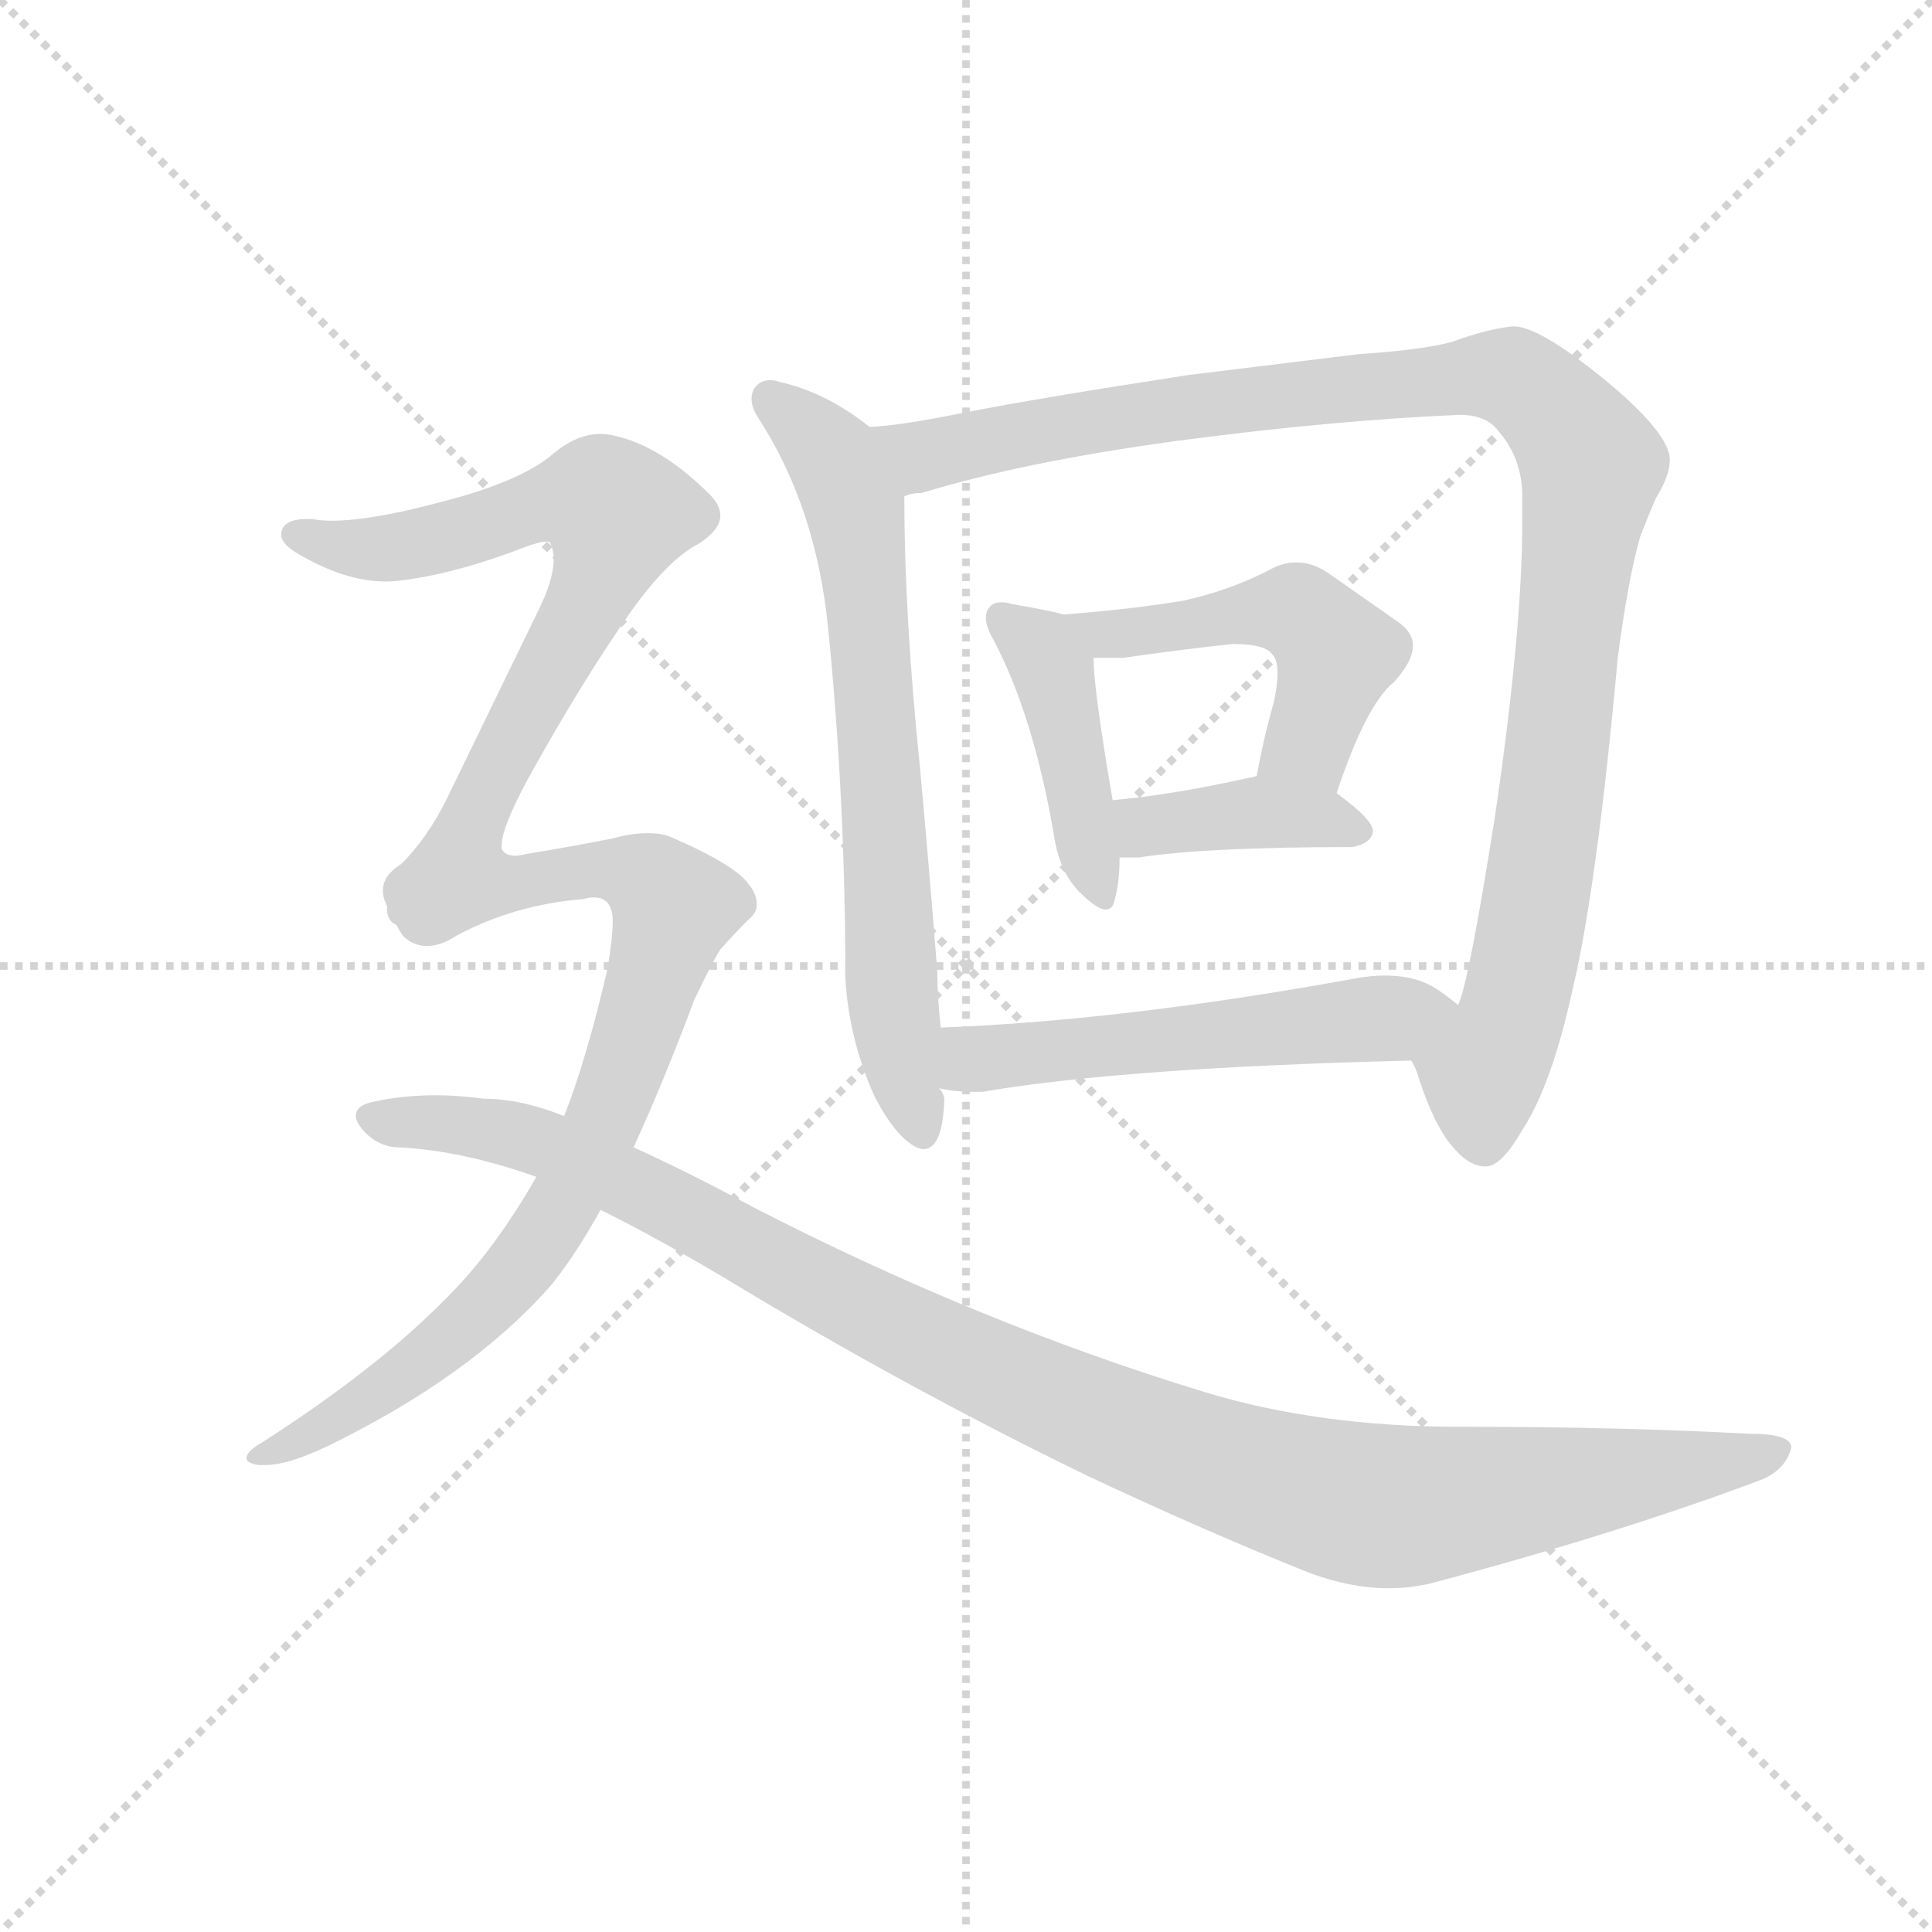 <svg version="1.1" viewBox="0 0 1024 1024" xmlns="http://www.w3.org/2000/svg">
  <g stroke="lightgray" stroke-dasharray="1,1" stroke-width="1" transform="scale(4, 4)">
    <line x1="0" y1="0" x2="256" y2="256"></line>
    <line x1="256" y1="0" x2="0" y2="256"></line>
    <line x1="128" y1="0" x2="128" y2="256"></line>
    <line x1="0" y1="128" x2="256" y2="128"></line>
  </g>
  <g transform="scale(0.92, -0.92) translate(60, -830)">
    <style type="text/css">
      
        @keyframes keyframes0 {
          from {
            stroke: blue;
            stroke-dashoffset: 701;
            stroke-width: 128;
          }
          70% {
            animation-timing-function: step-end;
            stroke: blue;
            stroke-dashoffset: 0;
            stroke-width: 128;
          }
          to {
            stroke: black;
            stroke-width: 1024;
          }
        }
        #make-me-a-hanzi-animation-0 {
          animation: keyframes0 0.82s both;
          animation-delay: 0s;
          animation-timing-function: linear;
        }
      
        @keyframes keyframes1 {
          from {
            stroke: blue;
            stroke-dashoffset: 1092;
            stroke-width: 128;
          }
          78% {
            animation-timing-function: step-end;
            stroke: blue;
            stroke-dashoffset: 0;
            stroke-width: 128;
          }
          to {
            stroke: black;
            stroke-width: 1024;
          }
        }
        #make-me-a-hanzi-animation-1 {
          animation: keyframes1 1.139s both;
          animation-delay: 0.82s;
          animation-timing-function: linear;
        }
      
        @keyframes keyframes2 {
          from {
            stroke: blue;
            stroke-dashoffset: 434;
            stroke-width: 128;
          }
          59% {
            animation-timing-function: step-end;
            stroke: blue;
            stroke-dashoffset: 0;
            stroke-width: 128;
          }
          to {
            stroke: black;
            stroke-width: 1024;
          }
        }
        #make-me-a-hanzi-animation-2 {
          animation: keyframes2 0.603s both;
          animation-delay: 1.959s;
          animation-timing-function: linear;
        }
      
        @keyframes keyframes3 {
          from {
            stroke: blue;
            stroke-dashoffset: 495;
            stroke-width: 128;
          }
          62% {
            animation-timing-function: step-end;
            stroke: blue;
            stroke-dashoffset: 0;
            stroke-width: 128;
          }
          to {
            stroke: black;
            stroke-width: 1024;
          }
        }
        #make-me-a-hanzi-animation-3 {
          animation: keyframes3 0.653s both;
          animation-delay: 2.562s;
          animation-timing-function: linear;
        }
      
        @keyframes keyframes4 {
          from {
            stroke: blue;
            stroke-dashoffset: 395;
            stroke-width: 128;
          }
          56% {
            animation-timing-function: step-end;
            stroke: blue;
            stroke-dashoffset: 0;
            stroke-width: 128;
          }
          to {
            stroke: black;
            stroke-width: 1024;
          }
        }
        #make-me-a-hanzi-animation-4 {
          animation: keyframes4 0.571s both;
          animation-delay: 3.215s;
          animation-timing-function: linear;
        }
      
        @keyframes keyframes5 {
          from {
            stroke: blue;
            stroke-dashoffset: 544;
            stroke-width: 128;
          }
          64% {
            animation-timing-function: step-end;
            stroke: blue;
            stroke-dashoffset: 0;
            stroke-width: 128;
          }
          to {
            stroke: black;
            stroke-width: 1024;
          }
        }
        #make-me-a-hanzi-animation-5 {
          animation: keyframes5 0.693s both;
          animation-delay: 3.787s;
          animation-timing-function: linear;
        }
      
        @keyframes keyframes6 {
          from {
            stroke: blue;
            stroke-dashoffset: 707;
            stroke-width: 128;
          }
          70% {
            animation-timing-function: step-end;
            stroke: blue;
            stroke-dashoffset: 0;
            stroke-width: 128;
          }
          to {
            stroke: black;
            stroke-width: 1024;
          }
        }
        #make-me-a-hanzi-animation-6 {
          animation: keyframes6 0.825s both;
          animation-delay: 4.479s;
          animation-timing-function: linear;
        }
      
        @keyframes keyframes7 {
          from {
            stroke: blue;
            stroke-dashoffset: 839;
            stroke-width: 128;
          }
          73% {
            animation-timing-function: step-end;
            stroke: blue;
            stroke-dashoffset: 0;
            stroke-width: 128;
          }
          to {
            stroke: black;
            stroke-width: 1024;
          }
        }
        #make-me-a-hanzi-animation-7 {
          animation: keyframes7 0.933s both;
          animation-delay: 5.305s;
          animation-timing-function: linear;
        }
      
        @keyframes keyframes8 {
          from {
            stroke: blue;
            stroke-dashoffset: 1115;
            stroke-width: 128;
          }
          78% {
            animation-timing-function: step-end;
            stroke: blue;
            stroke-dashoffset: 0;
            stroke-width: 128;
          }
          to {
            stroke: black;
            stroke-width: 1024;
          }
        }
        #make-me-a-hanzi-animation-8 {
          animation: keyframes8 1.157s both;
          animation-delay: 6.237s;
          animation-timing-function: linear;
        }
      
    </style>
    
      <path d="M 441 584 Q 416 604 389 610 Q 386 611 384 611 Q 379 611 376 608 Q 373 605 373 600 Q 373 595 377 589 Q 410 538 417 469 Q 427 370 427 267 Q 429 231 444 198 Q 456 175 468 169 Q 470 168 472 168 Q 483 168 484 196 Q 484 200 481 203 C 476 232 485 208 482 238 Q 480 255 480 270 Q 476 322 470 388 Q 461 475 461 544 C 461 570 461 570 441 584 Z" fill="lightgray"></path>
    
      <path d="M 753 219 Q 756 214 757 210 Q 767 179 779 167 Q 787 158 796 158 Q 805 158 817 179 Q 834 205 846 260 Q 860 319 872 451 Q 878 497 885 521 Q 890 534 894 543 Q 902 556 902 565 Q 902 580 866 610 Q 827 642 812 642 Q 800 641 782 635 Q 768 629 723 626 L 625 614 Q 540 601 494 592 Q 460 585 441 584 C 411 580 432 537 461 544 Q 465 546 471 546 Q 530 564 618 576 Q 709 588 781 591 Q 796 591 803 582 Q 817 566 817 544 L 817 530 Q 817 466 801 358 Q 786 263 780 251 C 772 222 742 247 753 219 Z" fill="lightgray"></path>
    
      <path d="M 547 350 Q 550 328 562 316 Q 572 306 577 306 Q 581 306 582 311 Q 585 321 585 336 L 581 369 Q 570 433 570 451 C 569 472 569 472 553 476 Q 541 479 523 482 Q 520 483 517 483 Q 512 483 510 480 Q 508 478 508 474 Q 508 469 512 462 Q 535 419 547 350 Z" fill="lightgray"></path>
    
      <path d="M 710 373 Q 727 424 743 437 Q 754 449 754 458 Q 754 466 745 472 L 705 500 Q 696 506 687 506 Q 679 506 672 502 Q 649 490 622 484 Q 592 479 553 476 C 523 474 540 451 570 451 L 587 451 Q 622 456 650 459 Q 669 459 673 453 Q 676 450 676 442 Q 676 436 674 426 Q 668 405 664 383 C 658 354 700 345 710 373 Z" fill="lightgray"></path>
    
      <path d="M 585 336 L 596 336 Q 635 342 719 342 Q 730 344 731 351 Q 731 358 710 373 C 688 389 688 389 664 383 Q 661 382 660 382 Q 615 372 581 369 C 551 366 555 336 585 336 Z" fill="lightgray"></path>
    
      <path d="M 481 203 Q 490 201 500 201 L 506 201 Q 588 215 753 219 C 783 220 804 233 780 251 Q 774 256 768 260 Q 756 268 738 268 Q 729 268 719 266 Q 587 242 482 238 C 452 237 451 208 481 203 Z" fill="lightgray"></path>
    
      <path d="M 229 341 L 229 343 Q 229 353 244 381 Q 275 437 303 477 Q 325 508 343 517 Q 355 525 355 533 Q 355 539 349 545 Q 321 573 294 579 Q 290 580 286 580 Q 272 580 258 568 Q 239 552 191 540 Q 153 530 131 530 Q 125 530 120 531 L 117 531 Q 106 531 103 526 Q 102 524 102 522 Q 102 517 110 512 Q 138 495 162 495 Q 168 495 174 496 Q 204 500 243 515 Q 251 518 255 518 Q 257 518 257 517 Q 259 513 259 508 Q 259 496 250 478 L 197 369 Q 186 347 171 332 Q 162 323 162 313 Q 162 311 163 308 C 161 278 223 312 229 341 Z" fill="lightgray"></path>
    
      <path d="M 257 89 Q 271 106 286 133 L 305 169 Q 322 206 340 254 Q 351 277 355 283 Q 362 291 371 300 Q 376 304 376 309 Q 376 315 371 321 Q 363 332 326 348 Q 321 350 313 350 Q 304 350 293 347 Q 268 342 243 338 Q 239 337 237 337 Q 231 337 229 341 C 199 345 149 335 163 308 Q 168 297 172 291 Q 178 285 186 285 Q 194 285 203 291 Q 237 309 276 312 Q 279 313 282 313 Q 290 313 292 306 Q 293 304 293 299 Q 293 290 290 272 Q 278 220 265 187 L 249 152 Q 225 110 198 83 Q 158 42 91 -1 Q 82 -6 82 -10 Q 82 -13 89 -14 L 93 -14 Q 106 -14 129 -3 Q 211 37 257 89 Z" fill="lightgray"></path>
    
      <path d="M 286 133 Q 320 116 357 94 Q 461 31 566 -20 Q 634 -52 694 -76 Q 718 -85 740 -85 Q 753 -85 765 -82 Q 874 -53 956 -22 Q 969 -16 972 -4 Q 972 4 948 4 Q 871 8 789 8 L 781 8 Q 700 8 634 28 Q 503 68 373 135 Q 338 154 305 169 L 265 187 Q 240 197 219 197 Q 204 199 191 199 Q 171 199 154 195 Q 145 193 145 187 Q 145 184 149 179 Q 158 169 170 169 Q 207 167 249 152 L 286 133 Z" fill="lightgray"></path>
    
    
      <clipPath id="make-me-a-hanzi-clip-0">
        <path d="M 441 584 Q 416 604 389 610 Q 386 611 384 611 Q 379 611 376 608 Q 373 605 373 600 Q 373 595 377 589 Q 410 538 417 469 Q 427 370 427 267 Q 429 231 444 198 Q 456 175 468 169 Q 470 168 472 168 Q 483 168 484 196 Q 484 200 481 203 C 476 232 485 208 482 238 Q 480 255 480 270 Q 476 322 470 388 Q 461 475 461 544 C 461 570 461 570 441 584 Z"></path>
      </clipPath>
      <path clip-path="url(#make-me-a-hanzi-clip-0)" d="M 383 601 L 420 565 L 435 522 L 453 262 L 472 177" fill="none" id="make-me-a-hanzi-animation-0" stroke-dasharray="573 1146" stroke-linecap="round"></path>
    
      <clipPath id="make-me-a-hanzi-clip-1">
        <path d="M 753 219 Q 756 214 757 210 Q 767 179 779 167 Q 787 158 796 158 Q 805 158 817 179 Q 834 205 846 260 Q 860 319 872 451 Q 878 497 885 521 Q 890 534 894 543 Q 902 556 902 565 Q 902 580 866 610 Q 827 642 812 642 Q 800 641 782 635 Q 768 629 723 626 L 625 614 Q 540 601 494 592 Q 460 585 441 584 C 411 580 432 537 461 544 Q 465 546 471 546 Q 530 564 618 576 Q 709 588 781 591 Q 796 591 803 582 Q 817 566 817 544 L 817 530 Q 817 466 801 358 Q 786 263 780 251 C 772 222 742 247 753 219 Z"></path>
      </clipPath>
      <path clip-path="url(#make-me-a-hanzi-clip-1)" d="M 447 579 L 474 568 L 618 596 L 797 614 L 810 613 L 837 592 L 857 562 L 828 327 L 815 258 L 794 209 L 795 172" fill="none" id="make-me-a-hanzi-animation-1" stroke-dasharray="964 1928" stroke-linecap="round"></path>
    
      <clipPath id="make-me-a-hanzi-clip-2">
        <path d="M 547 350 Q 550 328 562 316 Q 572 306 577 306 Q 581 306 582 311 Q 585 321 585 336 L 581 369 Q 570 433 570 451 C 569 472 569 472 553 476 Q 541 479 523 482 Q 520 483 517 483 Q 512 483 510 480 Q 508 478 508 474 Q 508 469 512 462 Q 535 419 547 350 Z"></path>
      </clipPath>
      <path clip-path="url(#make-me-a-hanzi-clip-2)" d="M 517 475 L 546 445 L 576 312" fill="none" id="make-me-a-hanzi-animation-2" stroke-dasharray="306 612" stroke-linecap="round"></path>
    
      <clipPath id="make-me-a-hanzi-clip-3">
        <path d="M 710 373 Q 727 424 743 437 Q 754 449 754 458 Q 754 466 745 472 L 705 500 Q 696 506 687 506 Q 679 506 672 502 Q 649 490 622 484 Q 592 479 553 476 C 523 474 540 451 570 451 L 587 451 Q 622 456 650 459 Q 669 459 673 453 Q 676 450 676 442 Q 676 436 674 426 Q 668 405 664 383 C 658 354 700 345 710 373 Z"></path>
      </clipPath>
      <path clip-path="url(#make-me-a-hanzi-clip-3)" d="M 561 472 L 594 465 L 676 479 L 694 473 L 710 454 L 708 443 L 693 402 L 673 389" fill="none" id="make-me-a-hanzi-animation-3" stroke-dasharray="367 734" stroke-linecap="round"></path>
    
      <clipPath id="make-me-a-hanzi-clip-4">
        <path d="M 585 336 L 596 336 Q 635 342 719 342 Q 730 344 731 351 Q 731 358 710 373 C 688 389 688 389 664 383 Q 661 382 660 382 Q 615 372 581 369 C 551 366 555 336 585 336 Z"></path>
      </clipPath>
      <path clip-path="url(#make-me-a-hanzi-clip-4)" d="M 587 364 L 599 354 L 667 362 L 721 351" fill="none" id="make-me-a-hanzi-animation-4" stroke-dasharray="267 534" stroke-linecap="round"></path>
    
      <clipPath id="make-me-a-hanzi-clip-5">
        <path d="M 481 203 Q 490 201 500 201 L 506 201 Q 588 215 753 219 C 783 220 804 233 780 251 Q 774 256 768 260 Q 756 268 738 268 Q 729 268 719 266 Q 587 242 482 238 C 452 237 451 208 481 203 Z"></path>
      </clipPath>
      <path clip-path="url(#make-me-a-hanzi-clip-5)" d="M 487 209 L 504 221 L 770 250" fill="none" id="make-me-a-hanzi-animation-5" stroke-dasharray="416 832" stroke-linecap="round"></path>
    
      <clipPath id="make-me-a-hanzi-clip-6">
        <path d="M 229 341 L 229 343 Q 229 353 244 381 Q 275 437 303 477 Q 325 508 343 517 Q 355 525 355 533 Q 355 539 349 545 Q 321 573 294 579 Q 290 580 286 580 Q 272 580 258 568 Q 239 552 191 540 Q 153 530 131 530 Q 125 530 120 531 L 117 531 Q 106 531 103 526 Q 102 524 102 522 Q 102 517 110 512 Q 138 495 162 495 Q 168 495 174 496 Q 204 500 243 515 Q 251 518 255 518 Q 257 518 257 517 Q 259 513 259 508 Q 259 496 250 478 L 197 369 Q 186 347 171 332 Q 162 323 162 313 Q 162 311 163 308 C 161 278 223 312 229 341 Z"></path>
      </clipPath>
      <path clip-path="url(#make-me-a-hanzi-clip-6)" d="M 112 522 L 157 513 L 254 540 L 288 540 L 296 534 L 280 485 L 216 365 L 191 334 L 173 323 L 169 312" fill="none" id="make-me-a-hanzi-animation-6" stroke-dasharray="579 1158" stroke-linecap="round"></path>
    
      <clipPath id="make-me-a-hanzi-clip-7">
        <path d="M 257 89 Q 271 106 286 133 L 305 169 Q 322 206 340 254 Q 351 277 355 283 Q 362 291 371 300 Q 376 304 376 309 Q 376 315 371 321 Q 363 332 326 348 Q 321 350 313 350 Q 304 350 293 347 Q 268 342 243 338 Q 239 337 237 337 Q 231 337 229 341 C 199 345 149 335 163 308 Q 168 297 172 291 Q 178 285 186 285 Q 194 285 203 291 Q 237 309 276 312 Q 279 313 282 313 Q 290 313 292 306 Q 293 304 293 299 Q 293 290 290 272 Q 278 220 265 187 L 249 152 Q 225 110 198 83 Q 158 42 91 -1 Q 82 -6 82 -10 Q 82 -13 89 -14 L 93 -14 Q 106 -14 129 -3 Q 211 37 257 89 Z"></path>
      </clipPath>
      <path clip-path="url(#make-me-a-hanzi-clip-7)" d="M 172 306 L 187 302 L 228 321 L 277 329 L 315 322 L 328 307 L 288 184 L 251 115 L 220 77 L 173 39 L 132 11 L 88 -7" fill="none" id="make-me-a-hanzi-animation-7" stroke-dasharray="711 1422" stroke-linecap="round"></path>
    
      <clipPath id="make-me-a-hanzi-clip-8">
        <path d="M 286 133 Q 320 116 357 94 Q 461 31 566 -20 Q 634 -52 694 -76 Q 718 -85 740 -85 Q 753 -85 765 -82 Q 874 -53 956 -22 Q 969 -16 972 -4 Q 972 4 948 4 Q 871 8 789 8 L 781 8 Q 700 8 634 28 Q 503 68 373 135 Q 338 154 305 169 L 265 187 Q 240 197 219 197 Q 204 199 191 199 Q 171 199 154 195 Q 145 193 145 187 Q 145 184 149 179 Q 158 169 170 169 Q 207 167 249 152 L 286 133 Z"></path>
      </clipPath>
      <path clip-path="url(#make-me-a-hanzi-clip-8)" d="M 154 186 L 210 182 L 251 172 L 517 37 L 618 -5 L 716 -35 L 762 -37 L 964 -6" fill="none" id="make-me-a-hanzi-animation-8" stroke-dasharray="987 1974" stroke-linecap="round"></path>
    
  </g>
</svg>